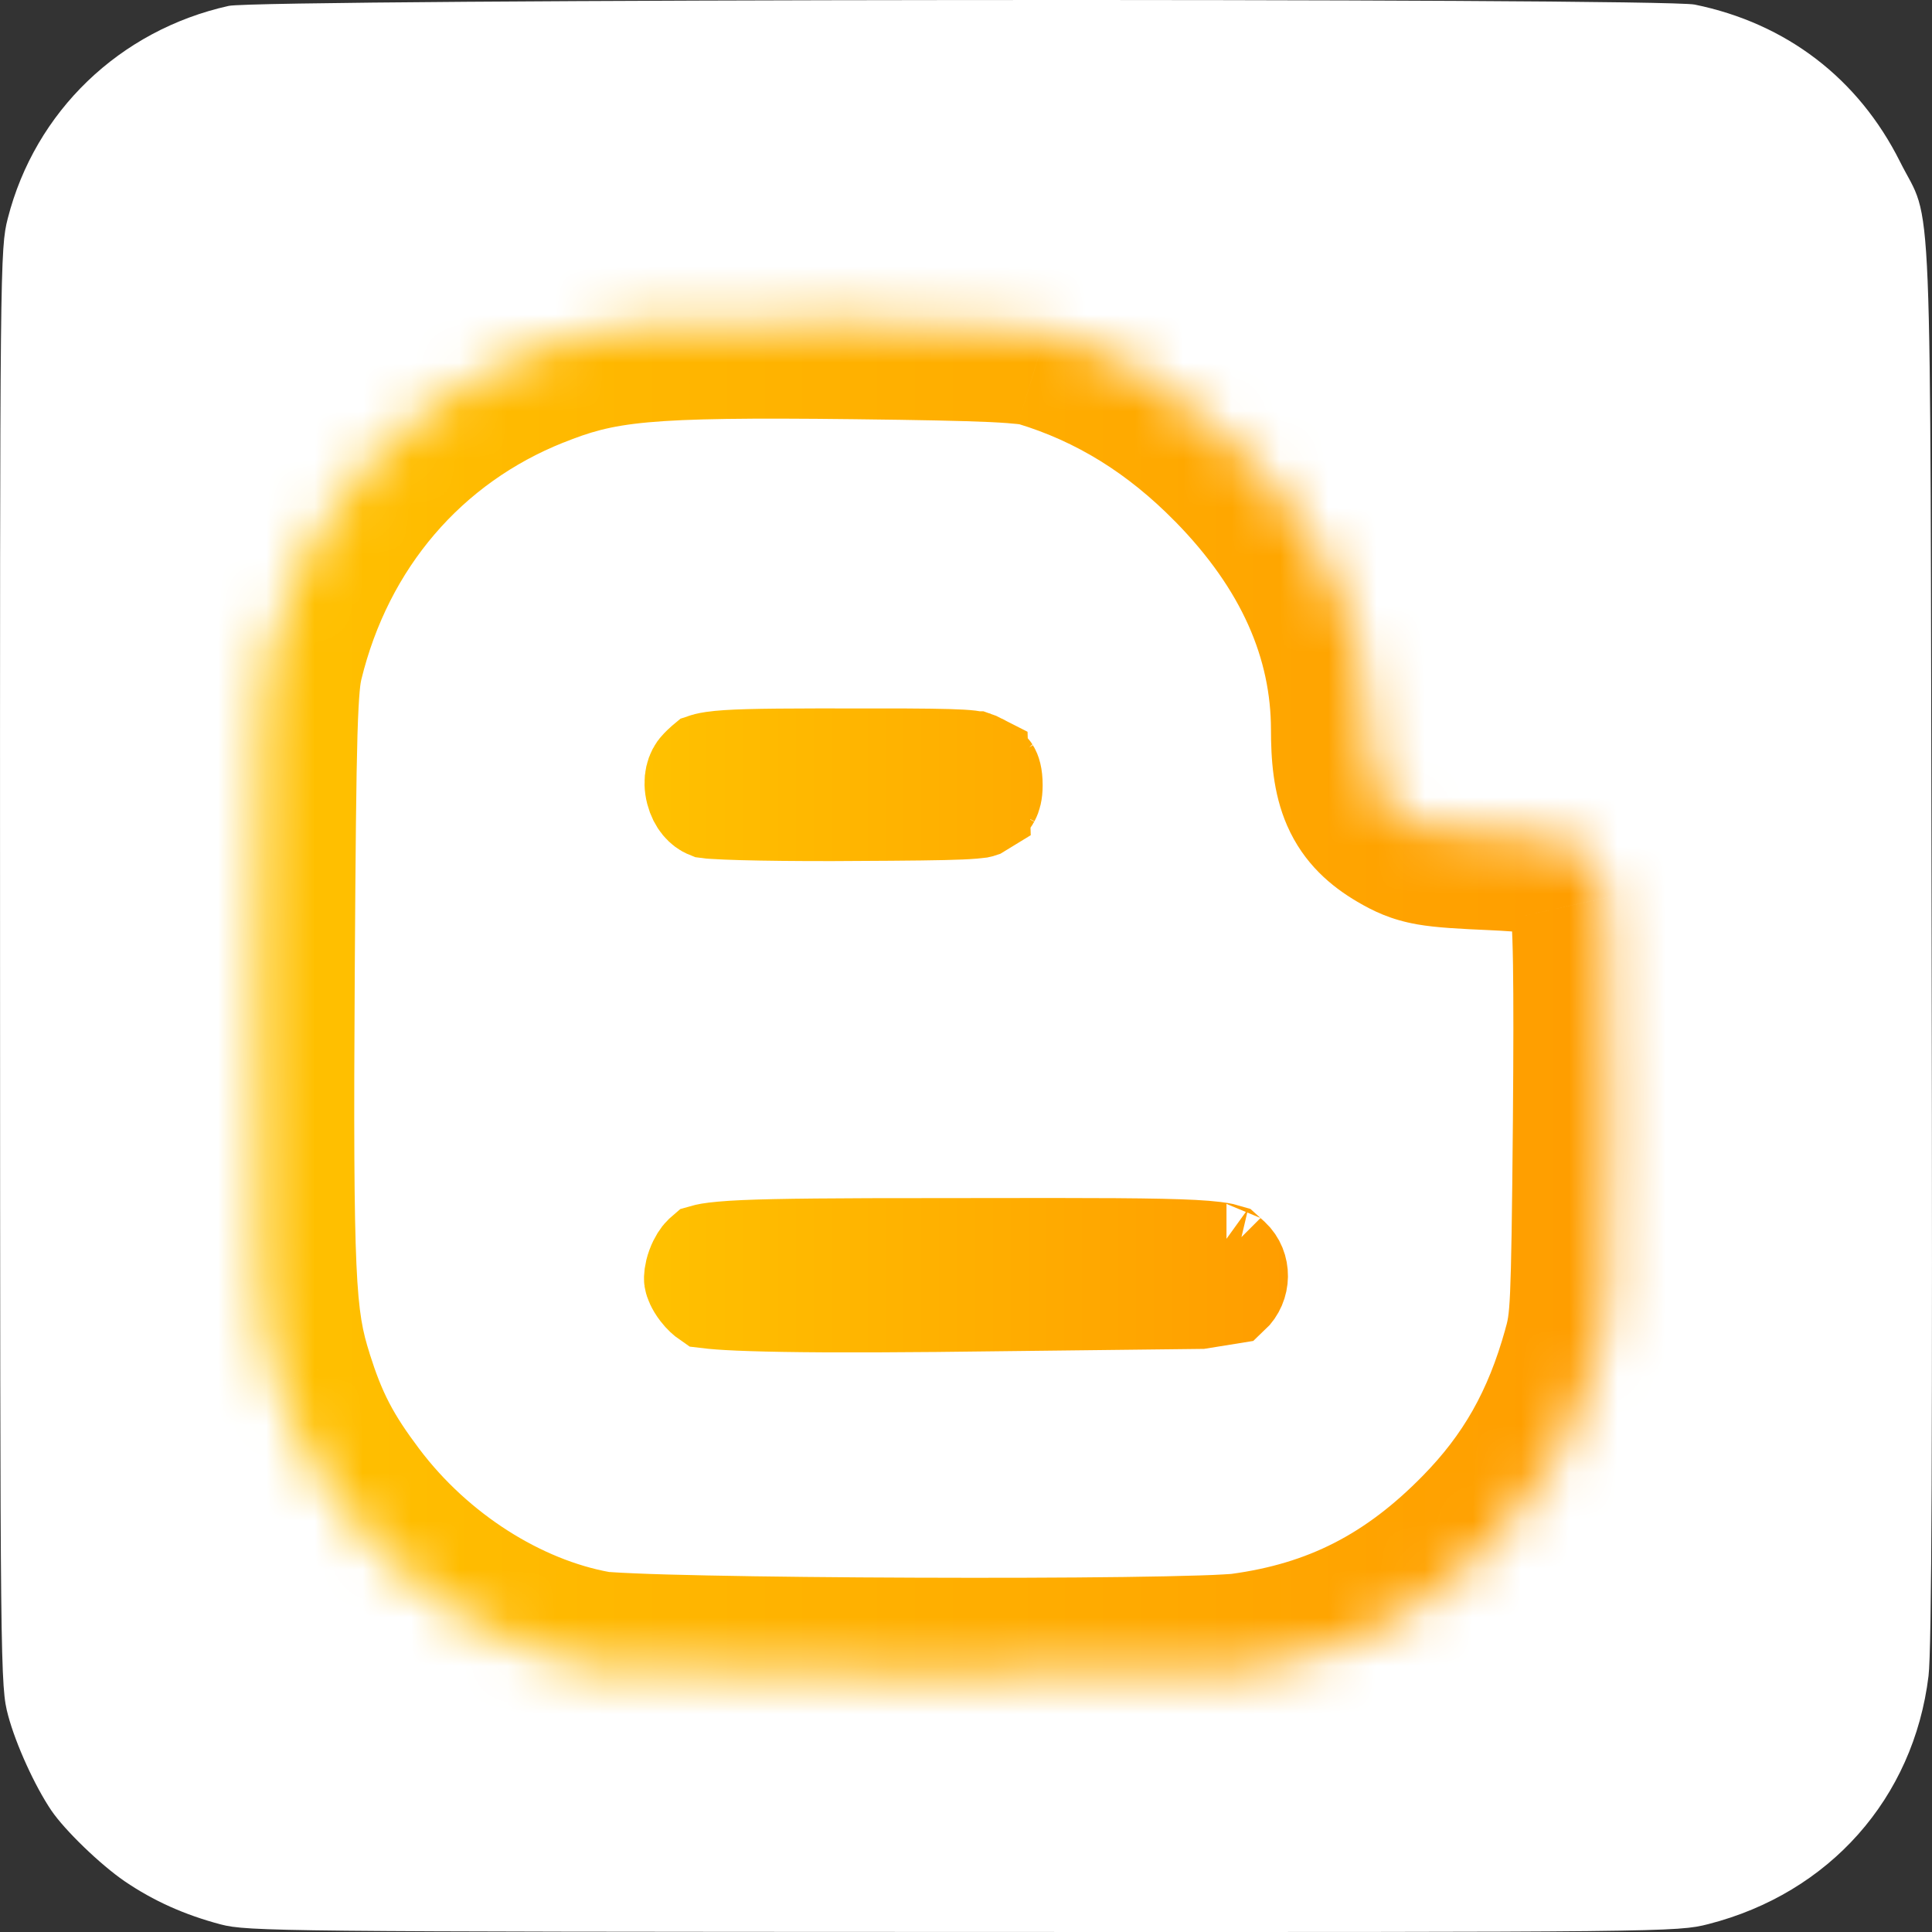 <svg width="40" height="40" viewBox="0 0 40 40" fill="none" xmlns="http://www.w3.org/2000/svg">
<rect x="0" y="0" width="40" height="40" fill="#333333" stroke="none"/>
<path d="M4.571 39.843C3.822 39.645 3.176 39.355 2.58 38.949C2.078 38.605 1.343 37.896 1.063 37.484C0.722 36.98 0.329 36.118 0.169 35.52C0.006 34.911 0.004 34.668 0.001 20.031C-0.002 5.468 0.001 5.147 0.161 4.522C0.726 2.308 2.477 0.624 4.735 0.122C5.384 -0.022 34.388 -0.048 35.088 0.095C36.984 0.483 38.474 1.623 39.337 3.346C40.022 4.716 39.961 3.209 39.992 19.469C40.012 29.814 39.994 34.158 39.928 34.699C39.619 37.231 37.876 39.195 35.367 39.837C34.725 40.001 34.502 40.004 19.931 39.999C5.843 39.995 5.12 39.987 4.571 39.843Z" fill="white"/>
<mask id="path-2-inside-1_606_1128" fill="white">
<path d="M25.772 34.566C27.804 34.289 29.396 33.475 30.89 31.949C31.971 30.845 32.648 29.651 33.09 28.065C33.274 27.406 33.289 27.085 33.323 23.218C33.348 20.299 33.327 18.931 33.251 18.586C33.141 18.086 32.828 17.621 32.472 17.428C32.362 17.368 31.659 17.292 30.91 17.259C29.654 17.203 29.514 17.179 29.118 16.946C28.489 16.578 28.316 16.18 28.314 15.101C28.311 13.038 27.452 11.122 25.755 9.394C24.546 8.162 23.198 7.329 21.659 6.862C21.29 6.75 20.465 6.712 17.701 6.679C13.365 6.628 12.403 6.717 10.927 7.304C8.205 8.388 6.25 10.672 5.536 13.6C5.402 14.15 5.376 15.031 5.345 20.094C5.305 26.436 5.349 27.368 5.745 28.625C6.073 29.663 6.403 30.299 7.084 31.203C8.381 32.923 10.325 34.166 12.268 34.517C13.193 34.684 24.603 34.726 25.772 34.567"/>
</mask>
<path d="M25.772 34.566C27.804 34.289 29.396 33.475 30.89 31.949C31.971 30.845 32.648 29.651 33.09 28.065C33.274 27.406 33.289 27.085 33.323 23.218C33.348 20.299 33.327 18.931 33.251 18.586C33.141 18.086 32.828 17.621 32.472 17.428C32.362 17.368 31.659 17.292 30.91 17.259C29.654 17.203 29.514 17.179 29.118 16.946C28.489 16.578 28.316 16.18 28.314 15.101C28.311 13.038 27.452 11.122 25.755 9.394C24.546 8.162 23.198 7.329 21.659 6.862C21.29 6.75 20.465 6.712 17.701 6.679C13.365 6.628 12.403 6.717 10.927 7.304C8.205 8.388 6.25 10.672 5.536 13.6C5.402 14.15 5.376 15.031 5.345 20.094C5.305 26.436 5.349 27.368 5.745 28.625C6.073 29.663 6.403 30.299 7.084 31.203C8.381 32.923 10.325 34.166 12.268 34.517C13.193 34.684 24.603 34.726 25.772 34.567" fill="white"/>
<path d="M30.89 31.949L32.319 33.349L32.319 33.349L30.89 31.949ZM33.09 28.065L35.017 28.602L35.017 28.602L33.09 28.065ZM33.323 23.218L31.323 23.2V23.2L33.323 23.218ZM33.251 18.586L31.298 19.016L31.298 19.017L33.251 18.586ZM32.472 17.428L31.517 19.185L31.517 19.185L32.472 17.428ZM30.91 17.259L30.821 19.257L30.822 19.257L30.91 17.259ZM29.118 16.946L30.129 15.221L30.129 15.221L29.118 16.946ZM28.314 15.101L26.314 15.104V15.104L28.314 15.101ZM25.755 9.394L27.183 7.993L27.182 7.992L25.755 9.394ZM21.659 6.862L21.077 8.775L21.078 8.775L21.659 6.862ZM17.701 6.679L17.678 8.679L17.678 8.679L17.701 6.679ZM10.927 7.304L10.187 5.446L10.187 5.446L10.927 7.304ZM5.536 13.6L3.593 13.126L3.593 13.126L5.536 13.6ZM5.345 20.094L3.345 20.081L3.345 20.081L5.345 20.094ZM5.745 28.625L3.838 29.226L3.838 29.227L5.745 28.625ZM7.084 31.203L8.681 29.999L8.681 29.999L7.084 31.203ZM12.268 34.517L11.913 36.485L11.913 36.485L12.268 34.517ZM26.042 36.548C28.534 36.209 30.529 35.178 32.319 33.349L29.462 30.55C28.265 31.773 27.074 32.37 25.502 32.585L26.042 36.548ZM32.319 33.349C33.652 31.988 34.49 30.491 35.017 28.602L31.164 27.528C30.806 28.811 30.291 29.703 29.462 30.55L32.319 33.349ZM35.017 28.602C35.291 27.618 35.29 26.944 35.323 23.235L31.323 23.2C31.288 27.227 31.257 27.194 31.163 27.528L35.017 28.602ZM35.323 23.235C35.335 21.772 35.337 20.681 35.325 19.906C35.314 19.234 35.296 18.571 35.204 18.156L31.298 19.017C31.282 18.947 31.312 19.14 31.325 19.968C31.336 20.692 31.335 21.744 31.323 23.2L35.323 23.235ZM35.204 18.156C35.005 17.25 34.421 16.21 33.426 15.67L31.517 19.185C31.422 19.134 31.365 19.083 31.337 19.056C31.308 19.029 31.296 19.011 31.294 19.008C31.294 19.008 31.298 19.017 31.298 19.016L35.204 18.156ZM33.427 15.67C33.177 15.534 32.944 15.478 32.892 15.465C32.794 15.44 32.7 15.422 32.627 15.41C32.476 15.384 32.309 15.363 32.146 15.345C31.814 15.309 31.408 15.279 30.998 15.261L30.822 19.257C31.161 19.272 31.481 19.296 31.716 19.322C31.836 19.335 31.912 19.346 31.947 19.352C31.966 19.355 31.952 19.353 31.916 19.344C31.897 19.339 31.857 19.329 31.804 19.311C31.761 19.296 31.651 19.258 31.517 19.185L33.427 15.67ZM30.999 15.261C30.684 15.247 30.463 15.236 30.296 15.224C30.125 15.212 30.056 15.202 30.035 15.198C30.03 15.198 30.076 15.206 30.139 15.231C30.187 15.251 30.204 15.265 30.129 15.221L28.106 18.672C28.426 18.859 28.791 19.042 29.348 19.139C29.745 19.208 30.241 19.231 30.821 19.257L30.999 15.261ZM30.129 15.221C30.068 15.185 30.094 15.193 30.15 15.249C30.179 15.278 30.212 15.316 30.243 15.363C30.274 15.409 30.298 15.453 30.314 15.492C30.347 15.567 30.343 15.594 30.334 15.525C30.324 15.452 30.314 15.322 30.314 15.097L26.314 15.104C26.315 15.688 26.351 16.409 26.647 17.089C26.993 17.884 27.567 18.356 28.106 18.672L30.129 15.221ZM30.314 15.097C30.31 12.421 29.177 10.025 27.183 7.993L24.328 10.794C25.727 12.22 26.312 13.654 26.314 15.104L30.314 15.097ZM27.182 7.992C25.756 6.54 24.122 5.519 22.239 4.948L21.078 8.775C22.273 9.138 23.336 9.784 24.328 10.795L27.182 7.992ZM22.24 4.948C21.785 4.81 21.25 4.769 20.67 4.743C20.033 4.713 19.103 4.695 17.725 4.679L17.678 8.679C19.063 8.695 19.927 8.713 20.486 8.738C21.102 8.767 21.164 8.801 21.077 8.775L22.24 4.948ZM17.725 4.679C13.434 4.628 12.083 4.691 10.187 5.446L11.666 9.163C12.723 8.742 13.297 8.627 17.678 8.679L17.725 4.679ZM10.187 5.446C6.843 6.778 4.455 9.591 3.593 13.126L7.48 14.073C8.045 11.753 9.567 9.999 11.666 9.162L10.187 5.446ZM3.593 13.126C3.471 13.627 3.43 14.174 3.403 15.095C3.375 16.046 3.361 17.557 3.345 20.081L7.345 20.106C7.361 17.567 7.375 16.107 7.401 15.213C7.429 14.291 7.468 14.123 7.48 14.073L3.593 13.126ZM3.345 20.081C3.306 26.265 3.323 27.593 3.838 29.226L7.653 28.023C7.375 27.142 7.304 26.608 7.345 20.106L3.345 20.081ZM3.838 29.227C4.237 30.49 4.675 31.329 5.487 32.407L8.681 29.999C8.132 29.27 7.909 28.836 7.652 28.023L3.838 29.227ZM5.487 32.407C7.057 34.489 9.427 36.036 11.913 36.485L12.624 32.549C11.223 32.296 9.705 31.358 8.681 29.999L5.487 32.407ZM11.913 36.485C12.193 36.536 12.627 36.557 12.983 36.572C13.406 36.59 13.948 36.605 14.563 36.617C15.796 36.642 17.357 36.658 18.921 36.664C20.485 36.67 22.062 36.666 23.324 36.65C24.505 36.635 25.596 36.609 26.042 36.548L25.502 32.585C25.511 32.584 25.464 32.59 25.324 32.597C25.198 32.605 25.033 32.612 24.829 32.618C24.422 32.631 23.891 32.642 23.273 32.65C22.039 32.666 20.486 32.67 18.936 32.664C17.386 32.659 15.848 32.643 14.645 32.618C14.042 32.606 13.532 32.592 13.149 32.575C12.699 32.557 12.575 32.54 12.624 32.549L11.913 36.485Z" fill="url(#paint0_linear_606_1128)" mask="url(#path-2-inside-1_606_1128)"/>
<path d="M20.533 15.951C20.517 15.926 20.469 15.86 20.293 15.771L20.533 15.951ZM20.533 15.951C20.549 15.977 20.587 16.053 20.587 16.257M20.533 15.951L20.587 16.257M20.587 16.257C20.587 16.414 20.558 16.491 20.535 16.534M20.587 16.257L20.535 16.534M20.535 16.534C20.511 16.578 20.459 16.648 20.323 16.742M20.535 16.534L20.323 16.742M20.323 16.742L20.287 16.764C20.284 16.765 20.279 16.766 20.274 16.767C20.244 16.771 20.2 16.776 20.135 16.781C19.858 16.804 19.375 16.814 18.433 16.821C18.432 16.821 18.432 16.821 18.431 16.821L17.236 16.828C17.236 16.828 17.235 16.828 17.234 16.828C16.497 16.829 15.849 16.822 15.367 16.809C15.125 16.802 14.932 16.794 14.792 16.785C14.719 16.781 14.675 16.777 14.654 16.774C14.551 16.733 14.426 16.616 14.369 16.396C14.306 16.155 14.372 15.976 14.457 15.889L14.52 15.826C14.559 15.788 14.579 15.773 14.585 15.768C14.594 15.765 14.638 15.748 14.76 15.73C15.093 15.682 15.68 15.669 16.92 15.667L18.742 15.668C19.526 15.672 19.883 15.683 20.083 15.706C20.166 15.716 20.193 15.725 20.196 15.726L20.197 15.726L20.197 15.726C20.203 15.728 20.217 15.732 20.293 15.771L20.323 16.742ZM14.334 26.488L14.334 26.488C14.331 26.468 14.331 26.368 14.384 26.223C14.434 26.086 14.499 26 14.529 25.971L14.575 25.931C14.613 25.92 14.714 25.896 14.952 25.875C15.457 25.829 16.335 25.813 18 25.807C18 25.807 18.001 25.807 18.001 25.807L21.816 25.803C21.816 25.803 21.817 25.803 21.817 25.803C23.777 25.804 24.675 25.82 25.148 25.878C25.302 25.897 25.367 25.917 25.387 25.923C25.397 25.932 25.428 25.959 25.503 26.029C25.722 26.232 25.723 26.605 25.488 26.824L24.843 26.928L19.377 26.991C19.376 26.991 19.376 26.991 19.376 26.991C17.512 27.009 16.314 26.999 15.558 26.974C15.179 26.962 14.925 26.946 14.76 26.93C14.707 26.925 14.669 26.92 14.644 26.917C14.599 26.886 14.534 26.831 14.467 26.744C14.372 26.622 14.339 26.52 14.334 26.488ZM25.393 25.926C25.393 25.926 25.392 25.926 25.391 25.925L25.393 25.926ZM14.588 15.767C14.588 15.767 14.587 15.767 14.586 15.768C14.588 15.767 14.589 15.766 14.588 15.767ZM14.585 15.768C14.585 15.769 14.585 15.769 14.585 15.769L14.585 15.768ZM14.686 16.785L14.685 16.785L14.686 16.785Z" fill="white" stroke="url(#paint1_linear_606_1128)" stroke-width="2"/>
<defs>
<linearGradient id="paint0_linear_606_1128" x1="5.333" y1="20.667" x2="33.333" y2="20.667" gradientUnits="userSpaceOnUse">
<stop stop-color="#FFC100"/>
<stop offset="1" stop-color="#FF9D00"/>
</linearGradient>
<linearGradient id="paint1_linear_606_1128" x1="13.333" y1="21.333" x2="26.666" y2="21.333" gradientUnits="userSpaceOnUse">
<stop stop-color="#FFC100"/>
<stop offset="1" stop-color="#FF9D00"/>
</linearGradient>
</defs>
</svg>

